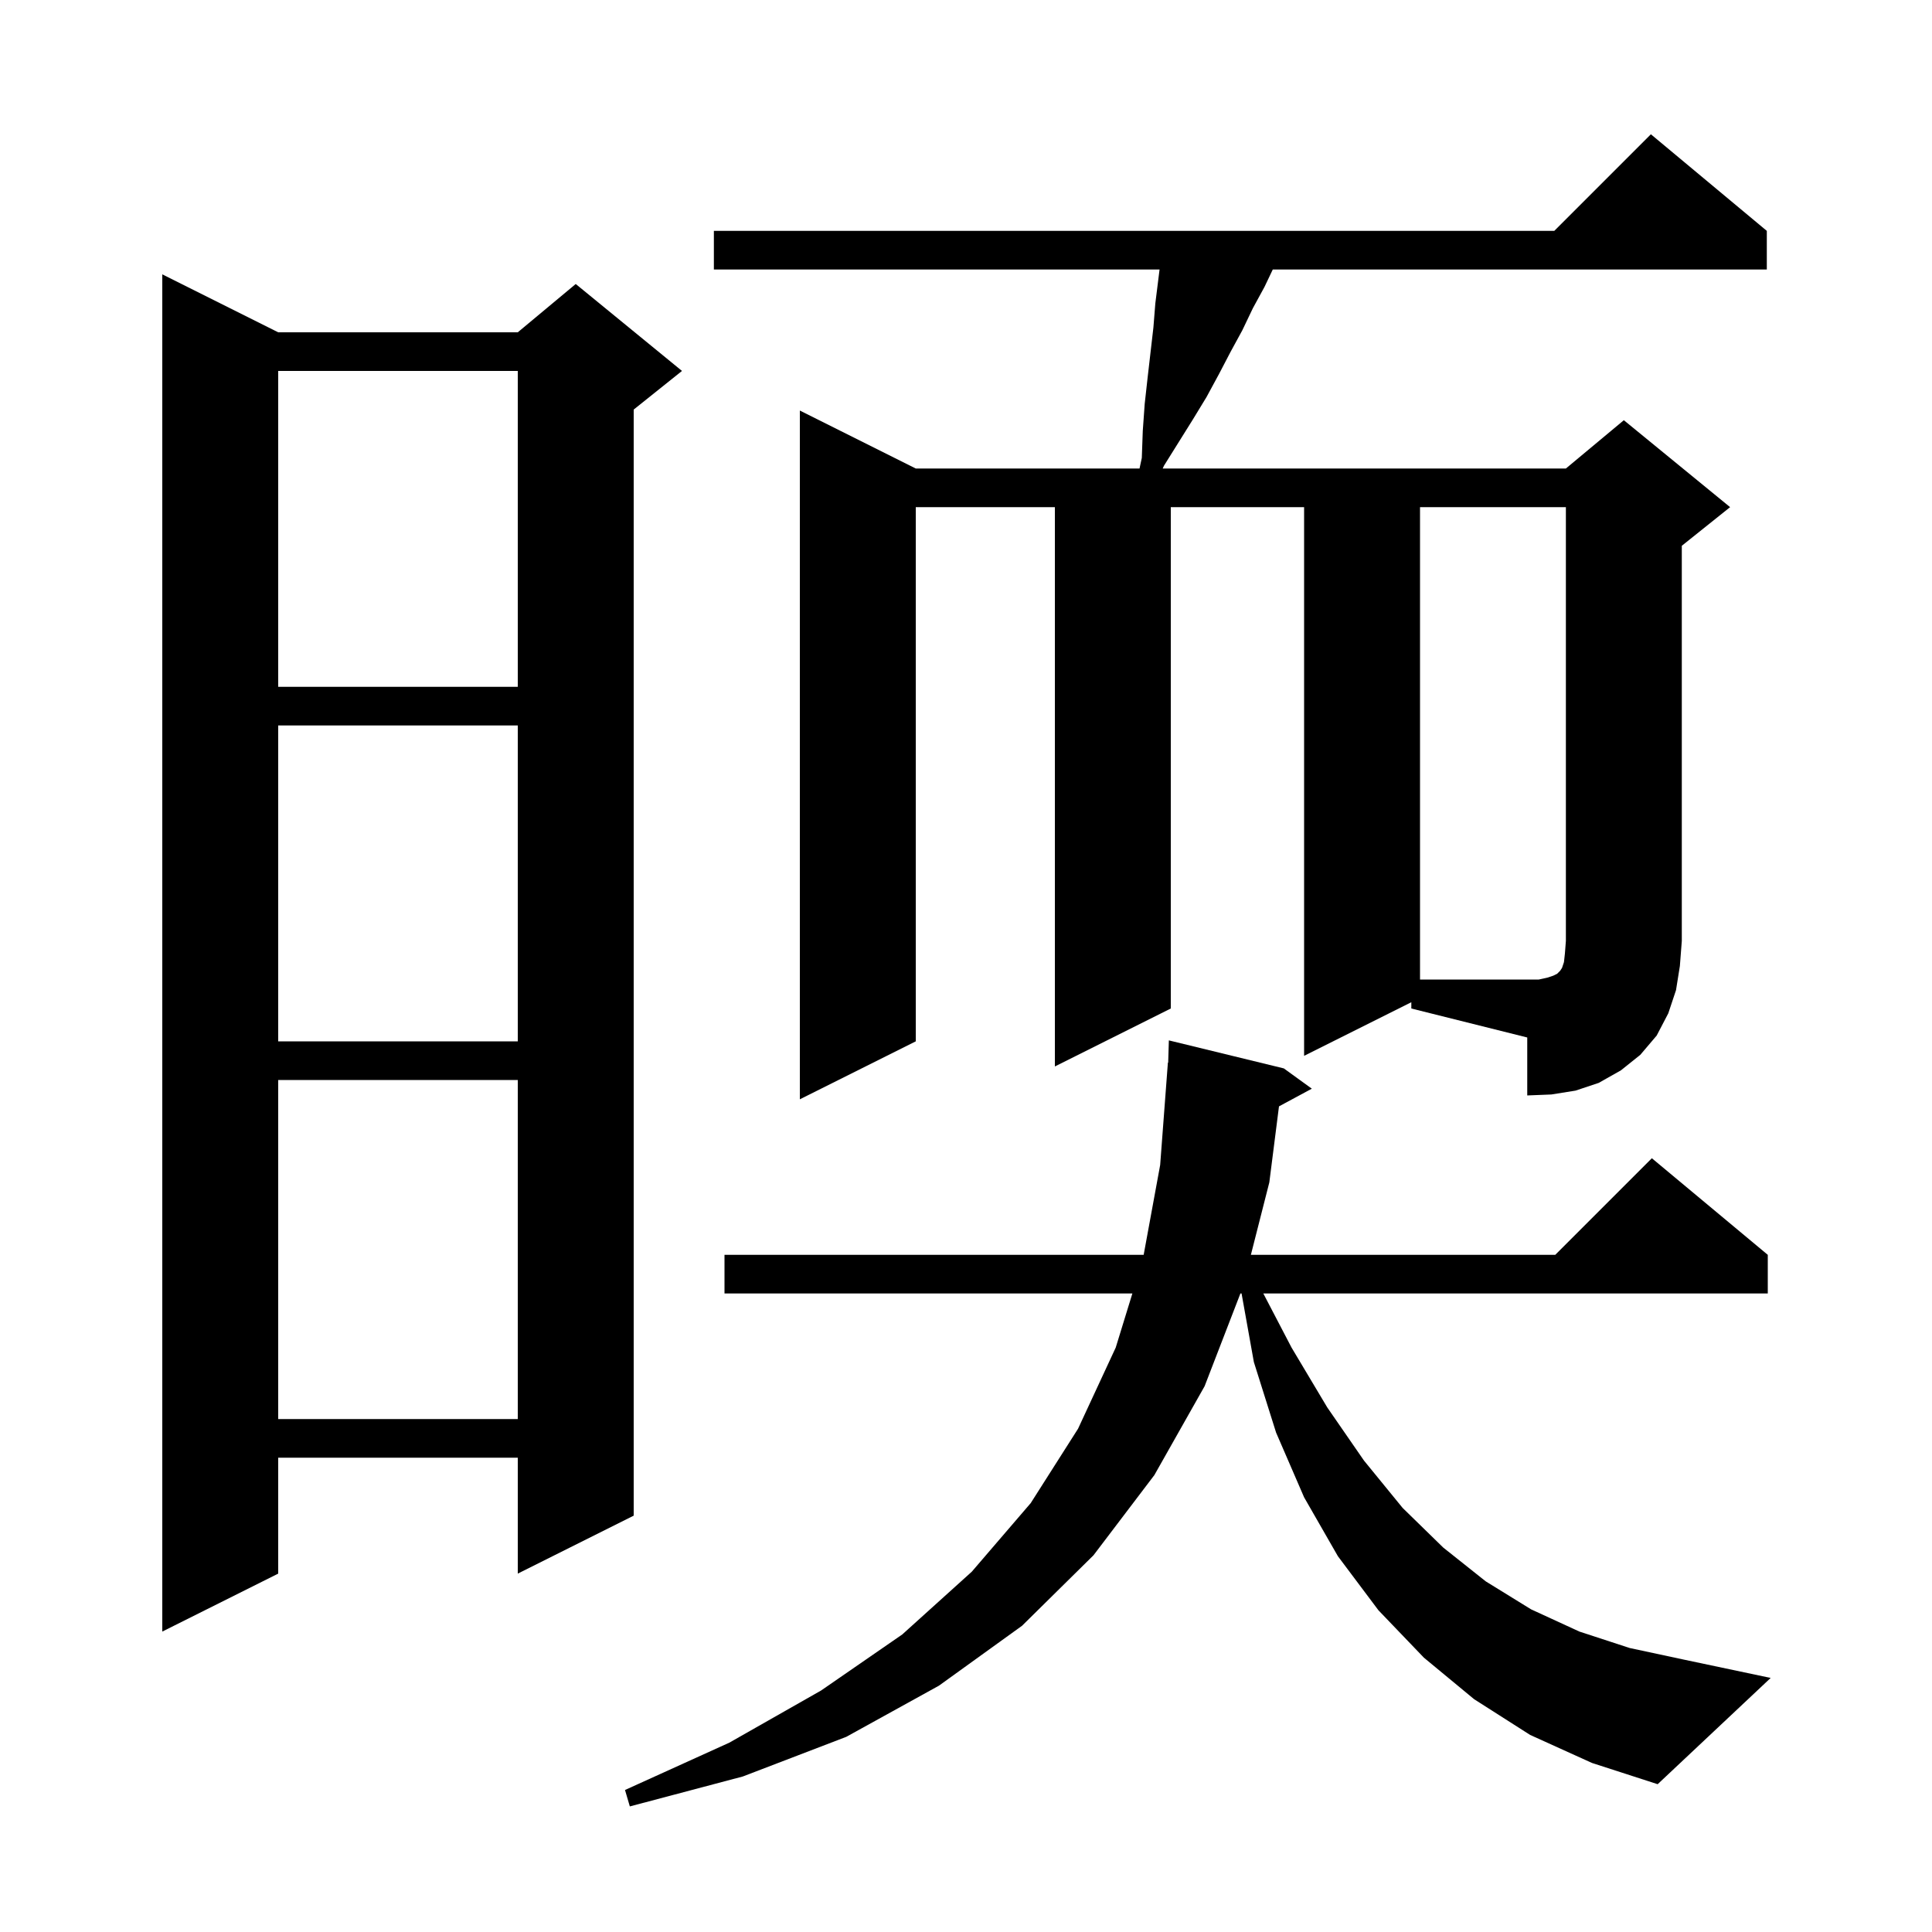 <svg xmlns="http://www.w3.org/2000/svg" xmlns:xlink="http://www.w3.org/1999/xlink" version="1.1" baseProfile="full" viewBox="0 0 200 200" width="200" height="200">
<g fill="black">
<path d="M 158.4 179.6 L 152.6 175.9 L 147.4 171.6 L 142.7 166.7 L 138.5 161.1 L 135.0 155.0 L 132.1 148.3 L 129.8 141.0 L 128.526 133.9 L 128.407 133.9 L 124.7 143.5 L 119.5 152.7 L 113.2 161.0 L 105.8 168.3 L 97.2 174.5 L 87.6 179.8 L 76.9 183.9 L 65.2 187.0 L 64.7 185.3 L 75.5 180.4 L 85.0 175.0 L 93.4 169.2 L 100.6 162.7 L 106.7 155.6 L 111.6 147.9 L 115.5 139.5 L 117.223 133.9 L 75.0 133.9 L 75.0 129.9 L 118.392 129.9 L 120.1 120.6 L 120.9 110.0 L 120.93 110.002 L 121.0 107.7 L 132.9 110.6 L 135.8 112.7 L 132.4 114.531 L 131.4 122.4 L 129.491 129.9 L 161.0 129.9 L 171.0 119.9 L 183.0 129.9 L 183.0 133.9 L 130.778 133.9 L 133.7 139.5 L 137.4 145.7 L 141.2 151.2 L 145.2 156.1 L 149.4 160.2 L 153.8 163.7 L 158.5 166.6 L 163.5 168.9 L 168.7 170.6 L 174.3 171.8 L 183.3 173.7 L 171.6 184.7 L 164.8 182.5 Z M 28.8 34.4 L 53.6 34.4 L 59.6 29.4 L 70.6 38.4 L 65.6 42.4 L 65.6 156.9 L 53.6 162.9 L 53.6 150.9 L 28.8 150.9 L 28.8 162.9 L 16.8 168.9 L 16.8 28.4 Z M 28.8 111.8 L 28.8 146.9 L 53.6 146.9 L 53.6 111.8 Z M 146.1 103.75 L 135.0 109.3 L 135.0 52.5 L 121.2 52.5 L 121.2 104.4 L 109.2 110.4 L 109.2 52.5 L 94.8 52.5 L 94.8 107.8 L 82.8 113.8 L 82.8 42.5 L 94.8 48.5 L 117.964 48.5 L 118.2 47.4 L 118.3 44.6 L 118.5 41.8 L 118.8 39.1 L 119.4 33.9 L 119.6 31.4 L 120.037 27.9 L 73.9 27.9 L 73.9 23.9 L 160.9 23.9 L 170.9 13.9 L 182.9 23.9 L 182.9 27.9 L 131.757 27.9 L 130.9 29.7 L 129.7 31.9 L 128.6 34.2 L 127.4 36.4 L 126.2 38.7 L 124.9 41.1 L 123.5 43.4 L 120.5 48.2 L 120.362 48.5 L 162.1 48.5 L 168.1 43.5 L 179.1 52.5 L 174.1 56.5 L 174.1 97.4 L 173.9 100.0 L 173.5 102.5 L 172.7 104.9 L 171.5 107.2 L 169.8 109.2 L 167.8 110.8 L 165.5 112.1 L 163.1 112.9 L 160.6 113.3 L 158.1 113.4 L 158.1 107.4 L 146.1 104.4 Z M 28.8 75.1 L 28.8 107.8 L 53.6 107.8 L 53.6 75.1 Z M 28.8 38.4 L 28.8 71.1 L 53.6 71.1 L 53.6 38.4 Z M 160.2 101.2 L 160.8 101.0 L 161.2 100.8 L 161.5 100.5 L 161.7 100.2 L 161.9 99.6 L 162.0 98.7 L 162.1 97.4 L 162.1 52.5 L 147.0 52.5 L 147.0 101.4 L 159.3 101.4 Z " />
</g>
</svg>
